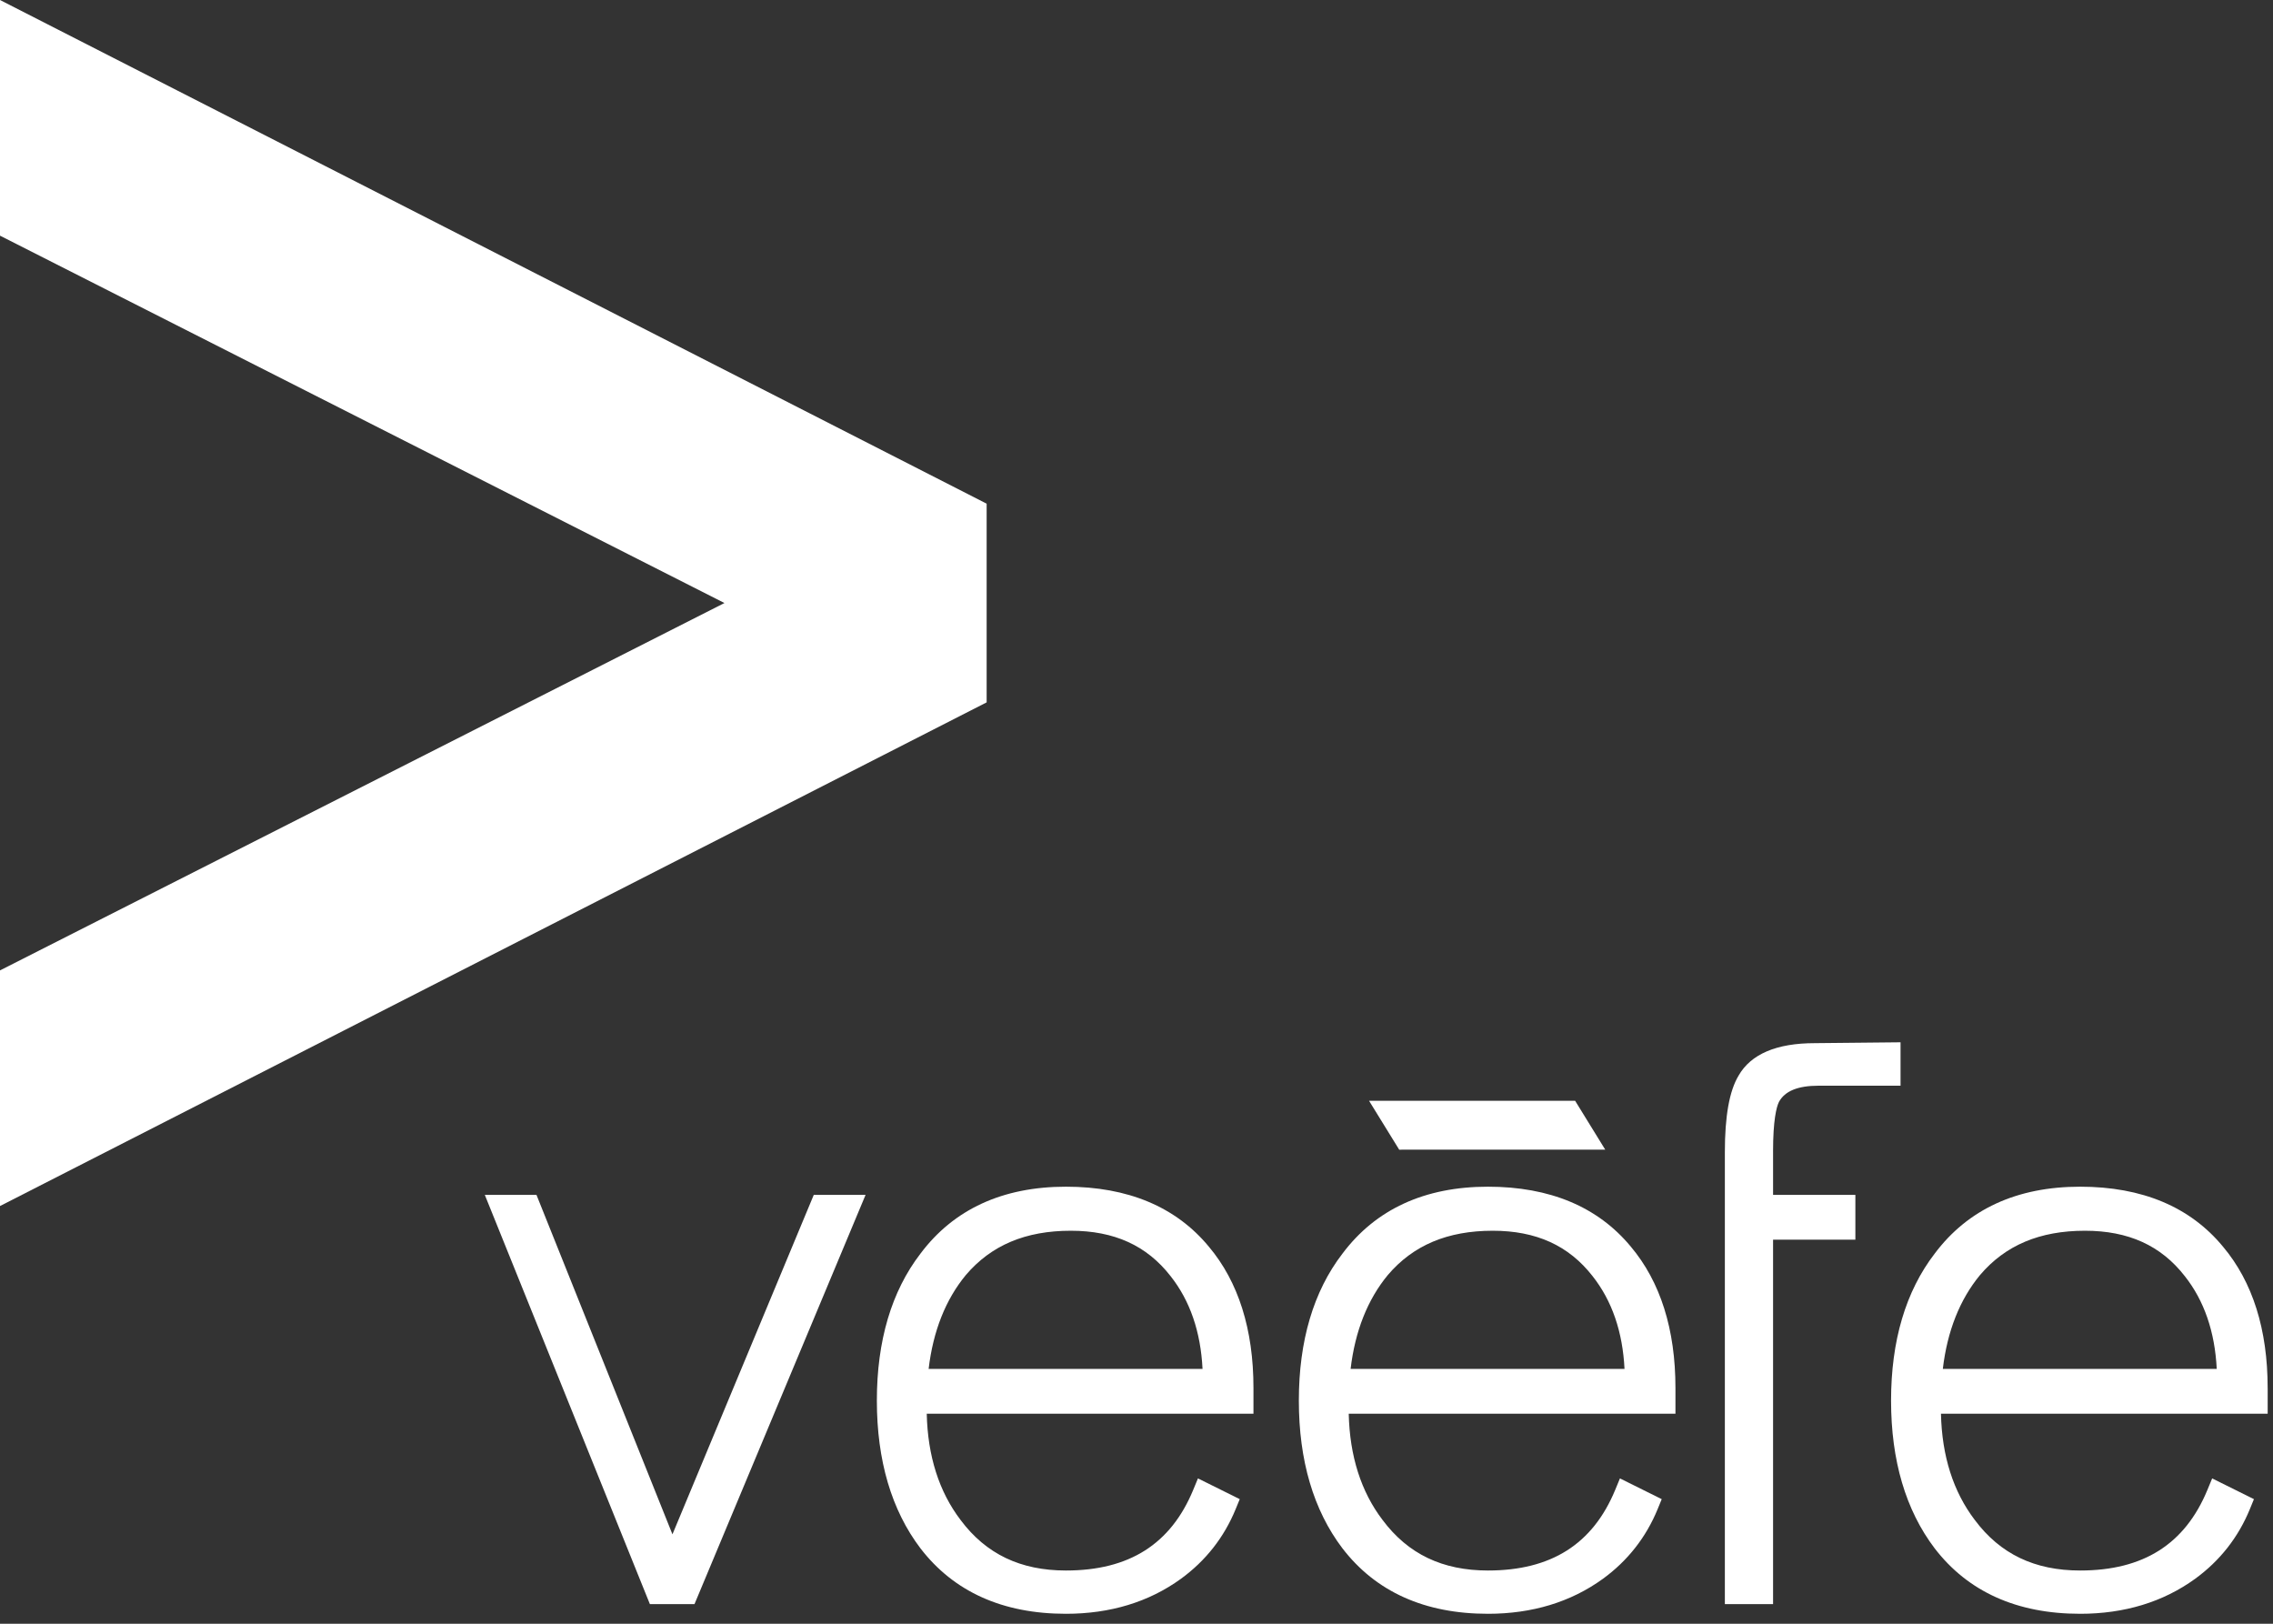 <?xml version="1.0" encoding="utf-8"?>
<!-- Generator: Adobe Illustrator 16.0.0, SVG Export Plug-In . SVG Version: 6.00 Build 0)  -->
<!DOCTYPE svg PUBLIC "-//W3C//DTD SVG 1.1//EN" "http://www.w3.org/Graphics/SVG/1.1/DTD/svg11.dtd">
<svg version="1.1" id="Layer_1" xmlns="http://www.w3.org/2000/svg" xmlns:xlink="http://www.w3.org/1999/xlink" x="0px" y="0px"
	 width="210px" height="150px" viewBox="0 0 210 150" enable-background="new 0 0 210 150" xml:space="preserve">
<rect x="0" y="0" width="210" height="150" fill="#333333" stroke="none"/>
<g>
	<g>
		<polygon fill="#FFFFFF" points="62.127,141.74 49.565,110.383 44.791,110.383 60.043,148.189 64.163,148.189 79.969,110.383 
			75.183,110.383 		"/>
		<path fill="#FFFFFF" d="M98.483,109.626c-5.848,0-10.375,2.086-13.448,6.19c-2.669,3.476-4.023,8.042-4.023,13.572
			c0,5.528,1.353,10.116,4.022,13.639c3.082,4.017,7.606,6.054,13.448,6.054c4.09,0,7.662-1.087,10.62-3.23
			c2.288-1.666,3.99-3.832,5.058-6.437l0.378-0.923l-3.86-1.917l-0.439,1.061c-2.072,5.011-5.918,7.448-11.756,7.448
			c-4.203,0-7.385-1.523-9.733-4.664c-1.992-2.611-3.042-5.914-3.129-9.822h30.185v-2.377c0-5.41-1.389-9.804-4.12-13.052
			C108.65,111.492,104.209,109.626,98.483,109.626z M108.152,117.892c1.791,2.264,2.78,5.143,2.949,8.569H85.795
			c0.414-3.499,1.571-6.416,3.441-8.677c2.343-2.752,5.515-4.089,9.695-4.089C102.941,113.694,105.957,115.065,108.152,117.892z"/>
		<polygon fill="#FFFFFF" points="148.305,106.203 145.523,101.688 126.484,101.688 129.271,106.207 		"/>
		<path fill="#FFFFFF" d="M137.47,109.626c-5.848,0-10.376,2.086-13.448,6.191c-2.67,3.475-4.023,8.042-4.023,13.571
			c0,5.528,1.352,10.116,4.022,13.639c3.082,4.017,7.606,6.054,13.449,6.054c4.09,0,7.661-1.087,10.619-3.23
			c2.289-1.667,3.99-3.833,5.058-6.438l0.377-0.922l-3.859-1.917l-0.438,1.061c-2.073,5.011-5.919,7.448-11.756,7.448
			c-4.204,0-7.386-1.523-9.733-4.664c-1.992-2.611-3.043-5.914-3.13-9.822h30.185v-2.377c0-5.412-1.389-9.805-4.12-13.052
			C147.636,111.492,143.194,109.626,137.47,109.626z M147.139,117.892c1.79,2.264,2.78,5.143,2.948,8.569h-25.306
			c0.413-3.499,1.571-6.416,3.44-8.677c2.344-2.752,5.515-4.089,9.695-4.089C141.927,113.694,144.941,115.065,147.139,117.892z"/>
		<path fill="#FFFFFF" d="M163.811,106.37c0-2.862,0.306-4.088,0.542-4.573c0.547-1.01,1.75-1.501,3.679-1.501h7.557v-4.01
			l-7.93,0.08c-3.529,0-5.898,1.014-7.03,2.992c-0.855,1.42-1.271,3.737-1.271,7.082v41.75h4.454V114.52h7.604v-4.137h-7.604V106.37
			z"/>
		<path fill="#FFFFFF" d="M209.506,128.221c0-5.41-1.39-9.804-4.122-13.052c-3.034-3.678-7.476-5.543-13.201-5.543
			c-5.847,0-10.374,2.086-13.446,6.19c-2.67,3.476-4.024,8.042-4.024,13.572c0,5.528,1.353,10.116,4.023,13.639
			c3.081,4.017,7.606,6.054,13.447,6.054c4.09,0,7.663-1.087,10.62-3.23c2.289-1.666,3.99-3.832,5.059-6.437l0.377-0.923
			l-3.859-1.917l-0.439,1.061c-2.073,5.011-5.918,7.448-11.757,7.448c-4.202,0-7.384-1.523-9.732-4.664
			c-1.991-2.61-3.043-5.913-3.128-9.822h30.184V128.221z M201.853,117.892c1.791,2.265,2.78,5.144,2.949,8.569h-25.307
			c0.413-3.499,1.571-6.417,3.44-8.677c2.343-2.752,5.515-4.089,9.695-4.089C196.642,113.694,199.657,115.065,201.853,117.892z"/>
	</g>
	<g>
		<path fill="#FFFFFF" d="M66.931,55.707L0,21.77V0l91.155,46.529v18.355L0,111.413V89.645L66.931,55.707z"/>
	</g>
</g>
</svg>
